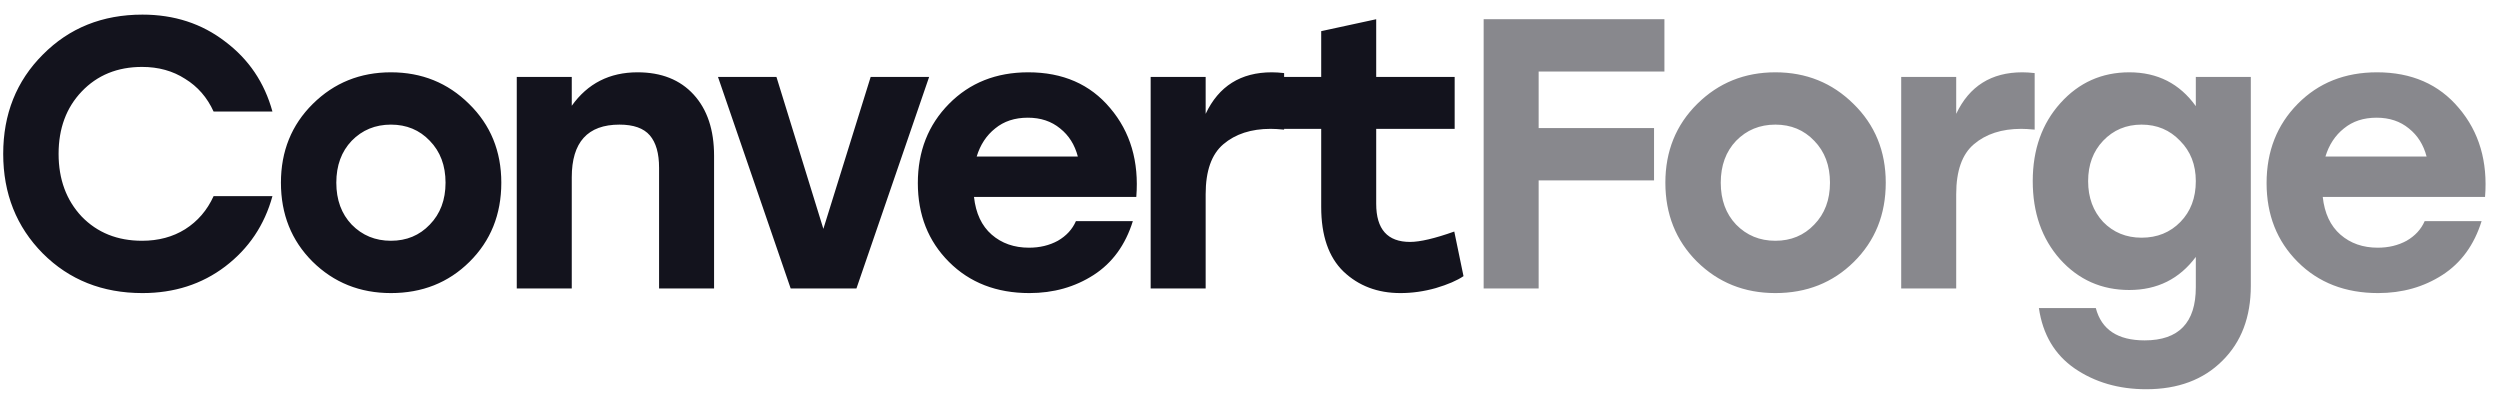 <svg width="156" height="25" viewBox="0 0 156 25" fill="none" xmlns="http://www.w3.org/2000/svg">
<path d="M8.888 18.288C6.392 18.288 4.32 17.464 2.672 15.816C1.024 14.152 0.2 12.08 0.2 9.6C0.2 7.12 1.024 5.056 2.672 3.408C4.32 1.744 6.392 0.912 8.888 0.912C10.872 0.912 12.592 1.472 14.048 2.592C15.52 3.696 16.504 5.152 17 6.96H13.328C12.928 6.08 12.336 5.4 11.552 4.92C10.784 4.424 9.888 4.176 8.864 4.176C7.328 4.176 6.072 4.688 5.096 5.712C4.136 6.72 3.656 8.016 3.656 9.6C3.656 11.184 4.136 12.488 5.096 13.512C6.072 14.52 7.328 15.024 8.864 15.024C9.888 15.024 10.784 14.784 11.552 14.304C12.336 13.808 12.928 13.12 13.328 12.24H17C16.504 14.048 15.52 15.512 14.048 16.632C12.592 17.736 10.872 18.288 8.888 18.288ZM19.522 6.48C20.85 5.168 22.474 4.512 24.394 4.512C26.314 4.512 27.938 5.168 29.266 6.48C30.61 7.792 31.282 9.432 31.282 11.4C31.282 13.384 30.618 15.032 29.29 16.344C27.978 17.64 26.346 18.288 24.394 18.288C22.458 18.288 20.826 17.632 19.498 16.32C18.186 15.008 17.53 13.368 17.53 11.4C17.53 9.432 18.194 7.792 19.522 6.48ZM26.818 8.784C26.178 8.112 25.37 7.776 24.394 7.776C23.418 7.776 22.602 8.112 21.946 8.784C21.306 9.456 20.986 10.328 20.986 11.4C20.986 12.472 21.306 13.344 21.946 14.016C22.602 14.688 23.418 15.024 24.394 15.024C25.37 15.024 26.178 14.688 26.818 14.016C27.474 13.344 27.802 12.472 27.802 11.4C27.802 10.328 27.474 9.456 26.818 8.784ZM39.782 4.512C41.27 4.512 42.438 4.976 43.286 5.904C44.134 6.832 44.558 8.104 44.558 9.72V18H41.126V10.464C41.126 9.568 40.934 8.896 40.55 8.448C40.166 8 39.534 7.776 38.654 7.776C36.67 7.776 35.678 8.872 35.678 11.064V18H32.246V4.8H35.678V6.6C36.67 5.208 38.038 4.512 39.782 4.512ZM54.33 4.8H57.978L53.442 18H49.338L44.802 4.8H48.45L51.378 14.28L54.33 4.8ZM64.161 4.512C66.321 4.512 68.025 5.256 69.273 6.744C70.537 8.232 71.081 10.08 70.905 12.288H60.777C60.889 13.312 61.257 14.096 61.881 14.64C62.505 15.184 63.281 15.456 64.209 15.456C64.881 15.456 65.481 15.312 66.009 15.024C66.537 14.72 66.913 14.312 67.137 13.8H70.689C70.225 15.288 69.409 16.408 68.241 17.16C67.073 17.912 65.737 18.288 64.233 18.288C62.185 18.288 60.513 17.64 59.217 16.344C57.921 15.048 57.273 13.408 57.273 11.424C57.273 9.44 57.921 7.792 59.217 6.48C60.513 5.168 62.161 4.512 64.161 4.512ZM64.137 7.344C63.321 7.344 62.641 7.568 62.097 8.016C61.553 8.448 61.169 9.032 60.945 9.768H67.257C67.065 9.032 66.697 8.448 66.153 8.016C65.609 7.568 64.937 7.344 64.137 7.344ZM79.361 4.512C79.585 4.512 79.841 4.528 80.129 4.56V8.088C79.777 8.056 79.497 8.04 79.289 8.04C78.073 8.04 77.089 8.36 76.337 9C75.601 9.624 75.233 10.664 75.233 12.12V18H71.801V4.8H75.233V7.104C76.049 5.376 77.425 4.512 79.361 4.512ZM90.747 14.448L91.323 17.232C90.923 17.504 90.347 17.752 89.595 17.976C88.859 18.184 88.123 18.288 87.387 18.288C85.963 18.288 84.779 17.84 83.835 16.944C82.907 16.048 82.443 14.704 82.443 12.912V8.04H80.091V4.8H82.443V1.944L85.875 1.2V4.8H90.771V8.04H85.875V12.72C85.875 14.304 86.579 15.096 87.987 15.096C88.611 15.096 89.531 14.88 90.747 14.448Z" fill="#13131D"/>
<path d="M103.86 4.464H96.012V7.992H103.212V11.256H96.012V18H92.58V1.2H103.86V4.464ZM105.911 6.48C107.239 5.168 108.863 4.512 110.783 4.512C112.703 4.512 114.327 5.168 115.655 6.48C116.999 7.792 117.671 9.432 117.671 11.4C117.671 13.384 117.007 15.032 115.679 16.344C114.367 17.64 112.735 18.288 110.783 18.288C108.847 18.288 107.215 17.632 105.887 16.32C104.575 15.008 103.919 13.368 103.919 11.4C103.919 9.432 104.583 7.792 105.911 6.48ZM113.207 8.784C112.567 8.112 111.759 7.776 110.783 7.776C109.807 7.776 108.991 8.112 108.335 8.784C107.695 9.456 107.375 10.328 107.375 11.4C107.375 12.472 107.695 13.344 108.335 14.016C108.991 14.688 109.807 15.024 110.783 15.024C111.759 15.024 112.567 14.688 113.207 14.016C113.863 13.344 114.191 12.472 114.191 11.4C114.191 10.328 113.863 9.456 113.207 8.784ZM126.195 4.512C126.419 4.512 126.675 4.528 126.963 4.56V8.088C126.611 8.056 126.331 8.04 126.123 8.04C124.907 8.04 123.923 8.36 123.171 9C122.435 9.624 122.067 10.664 122.067 12.12V18H118.635V4.8H122.067V7.104C122.883 5.376 124.259 4.512 126.195 4.512ZM137.019 4.8H140.451V17.832C140.451 19.784 139.859 21.344 138.675 22.512C137.491 23.696 135.907 24.288 133.923 24.288C132.211 24.288 130.723 23.856 129.459 22.992C128.211 22.128 127.467 20.872 127.227 19.224H130.779C131.131 20.568 132.147 21.24 133.827 21.24C135.955 21.24 137.019 20.136 137.019 17.928V16.032C135.995 17.408 134.611 18.096 132.867 18.096C131.139 18.096 129.699 17.456 128.547 16.176C127.411 14.896 126.843 13.272 126.843 11.304C126.843 9.336 127.419 7.712 128.571 6.432C129.723 5.152 131.155 4.512 132.867 4.512C134.627 4.512 136.011 5.216 137.019 6.624V4.8ZM133.635 14.832C134.611 14.832 135.419 14.504 136.059 13.848C136.699 13.192 137.019 12.344 137.019 11.304C137.019 10.28 136.691 9.44 136.035 8.784C135.395 8.112 134.595 7.776 133.635 7.776C132.675 7.776 131.875 8.112 131.235 8.784C130.611 9.44 130.299 10.28 130.299 11.304C130.299 12.328 130.611 13.176 131.235 13.848C131.875 14.504 132.675 14.832 133.635 14.832ZM148.323 4.512C150.483 4.512 152.187 5.256 153.435 6.744C154.699 8.232 155.243 10.08 155.067 12.288H144.939C145.051 13.312 145.419 14.096 146.043 14.64C146.667 15.184 147.443 15.456 148.371 15.456C149.043 15.456 149.643 15.312 150.171 15.024C150.699 14.72 151.075 14.312 151.299 13.8H154.851C154.387 15.288 153.571 16.408 152.403 17.16C151.235 17.912 149.899 18.288 148.395 18.288C146.347 18.288 144.675 17.64 143.379 16.344C142.083 15.048 141.435 13.408 141.435 11.424C141.435 9.44 142.083 7.792 143.379 6.48C144.675 5.168 146.323 4.512 148.323 4.512ZM148.299 7.344C147.483 7.344 146.803 7.568 146.259 8.016C145.715 8.448 145.331 9.032 145.107 9.768H151.419C151.227 9.032 150.859 8.448 150.315 8.016C149.771 7.568 149.099 7.344 148.299 7.344Z" fill="#13131D" fill-opacity="0.5"/>
</svg>
